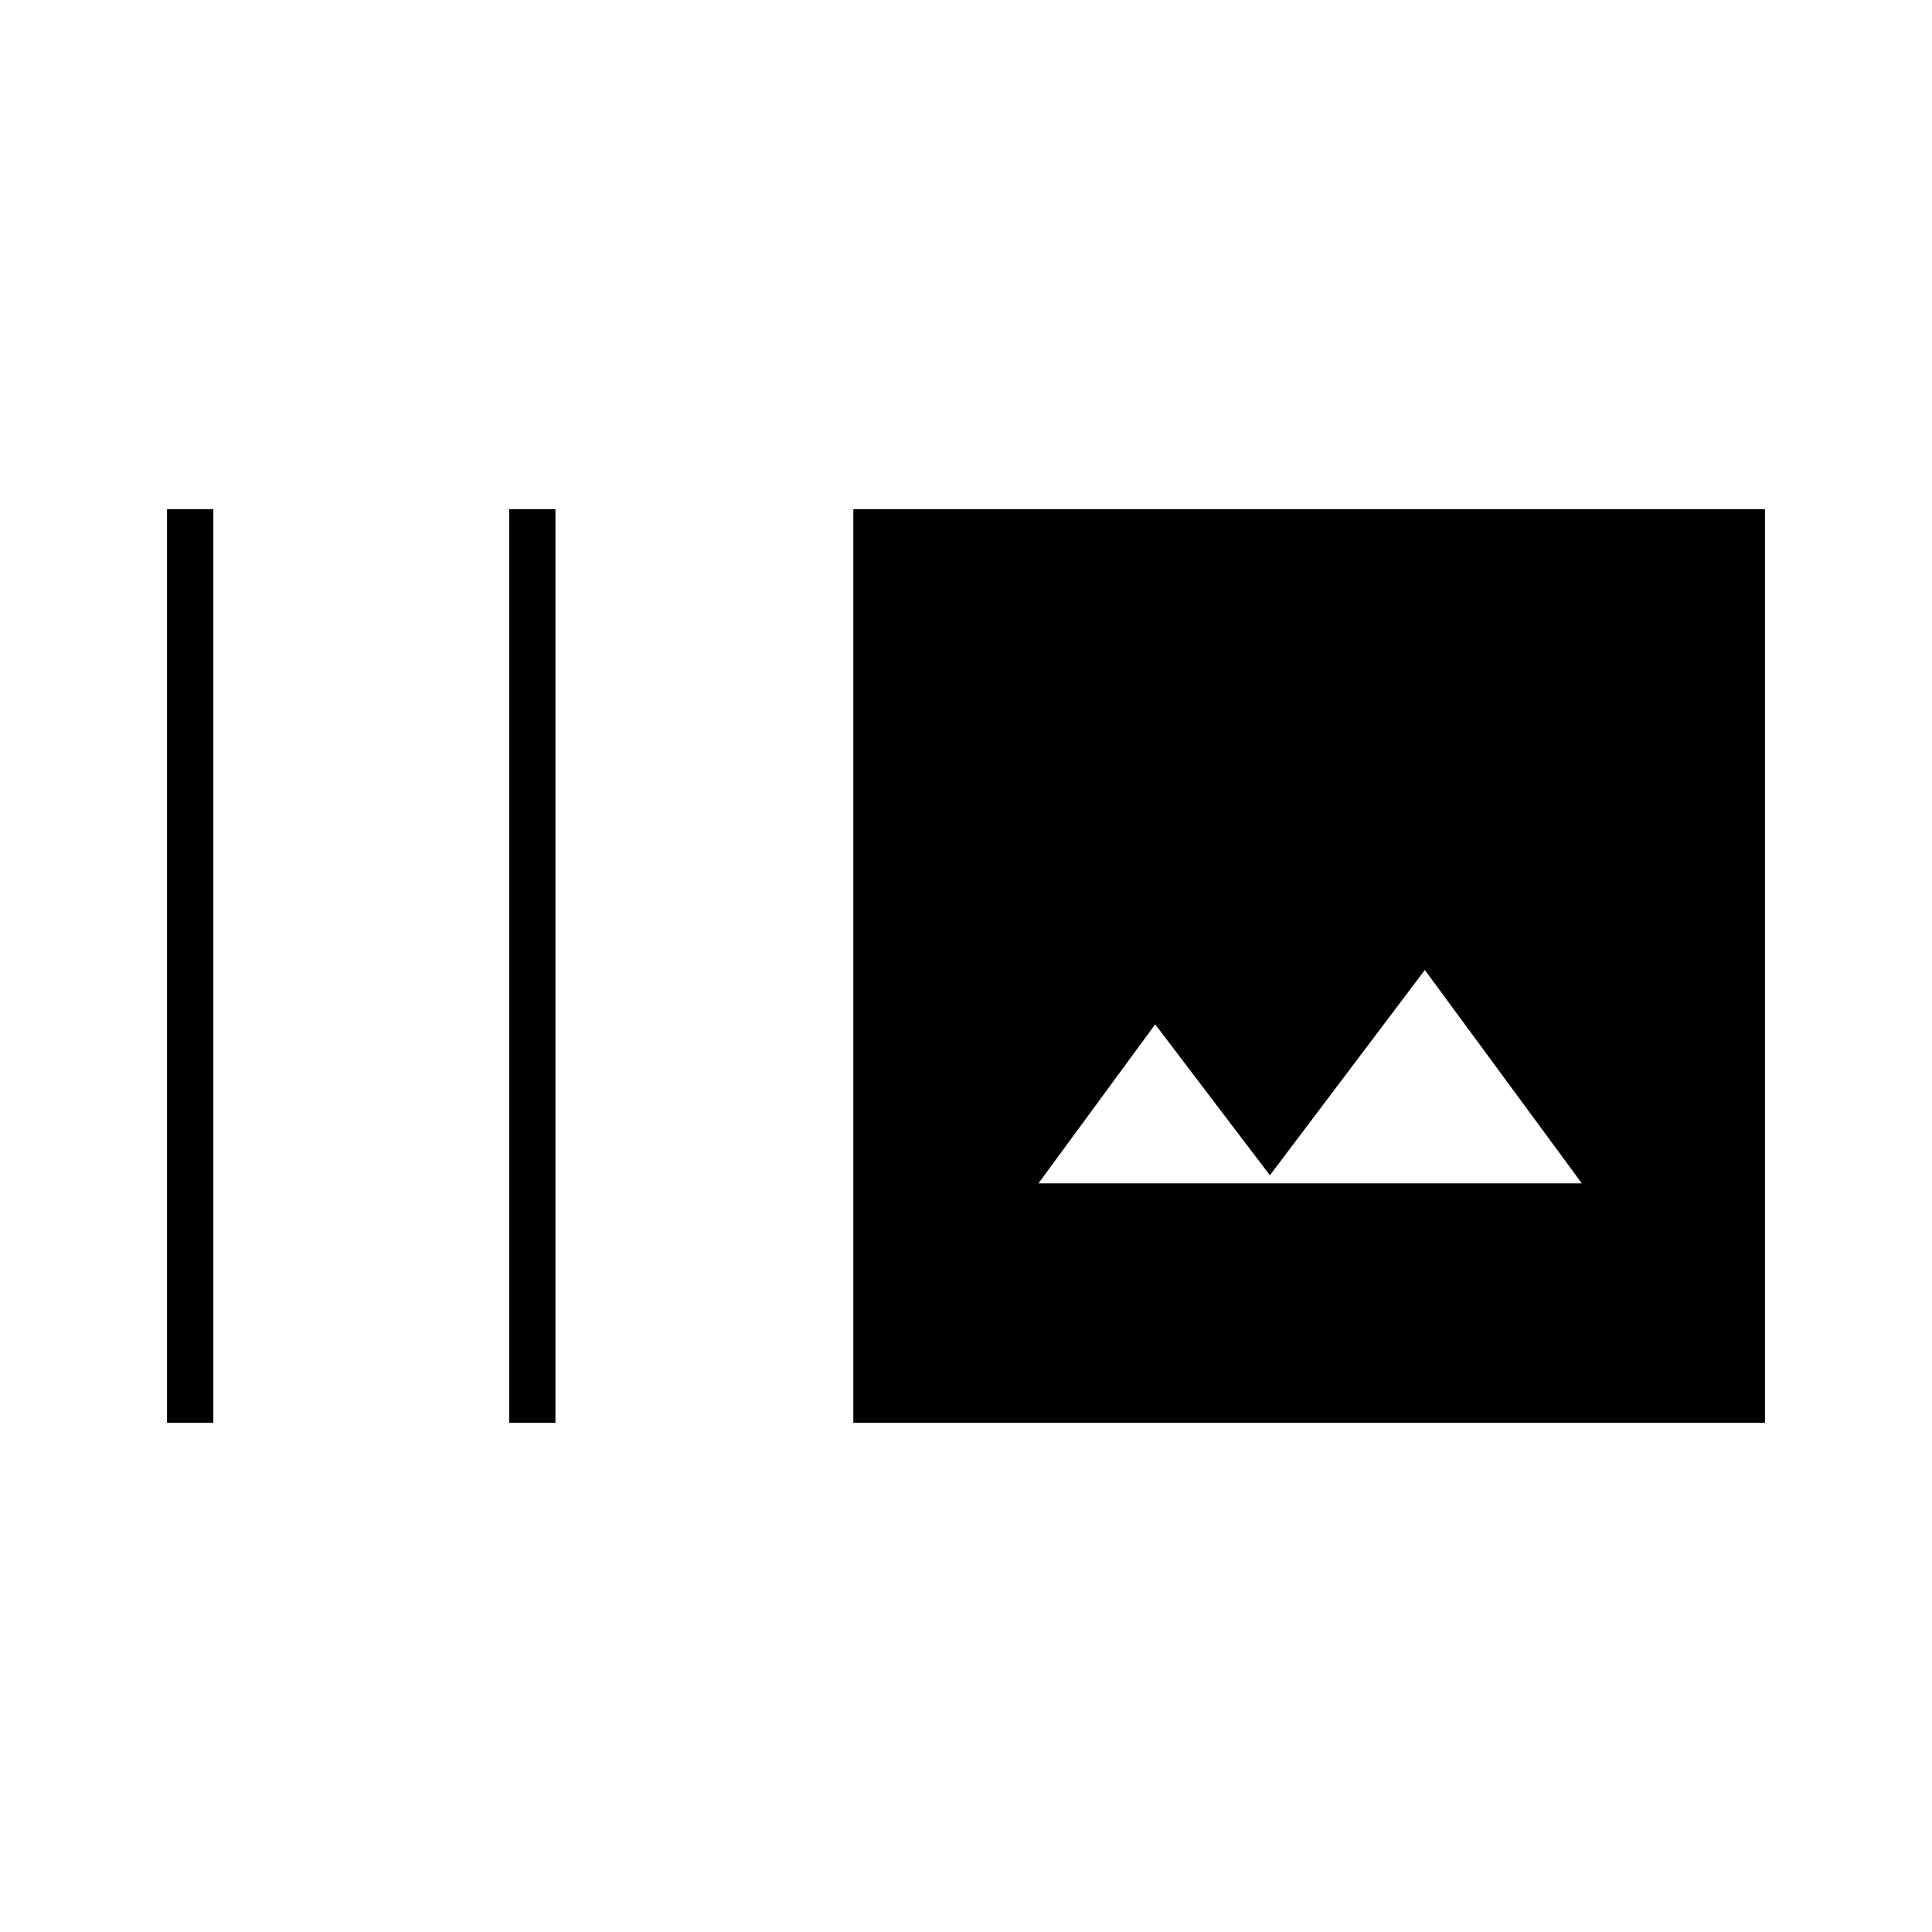 <svg xmlns="http://www.w3.org/2000/svg" height="40" width="40"><path d="M10.542 29.458V10.542h.958v18.916Zm-7.084 0V10.542h.959v18.916Zm14.209 0V10.542h18.875v18.916ZM21.5 24.5h11.25l-3.25-4.417-3.208 4.25-2.375-3.125Z"/></svg>